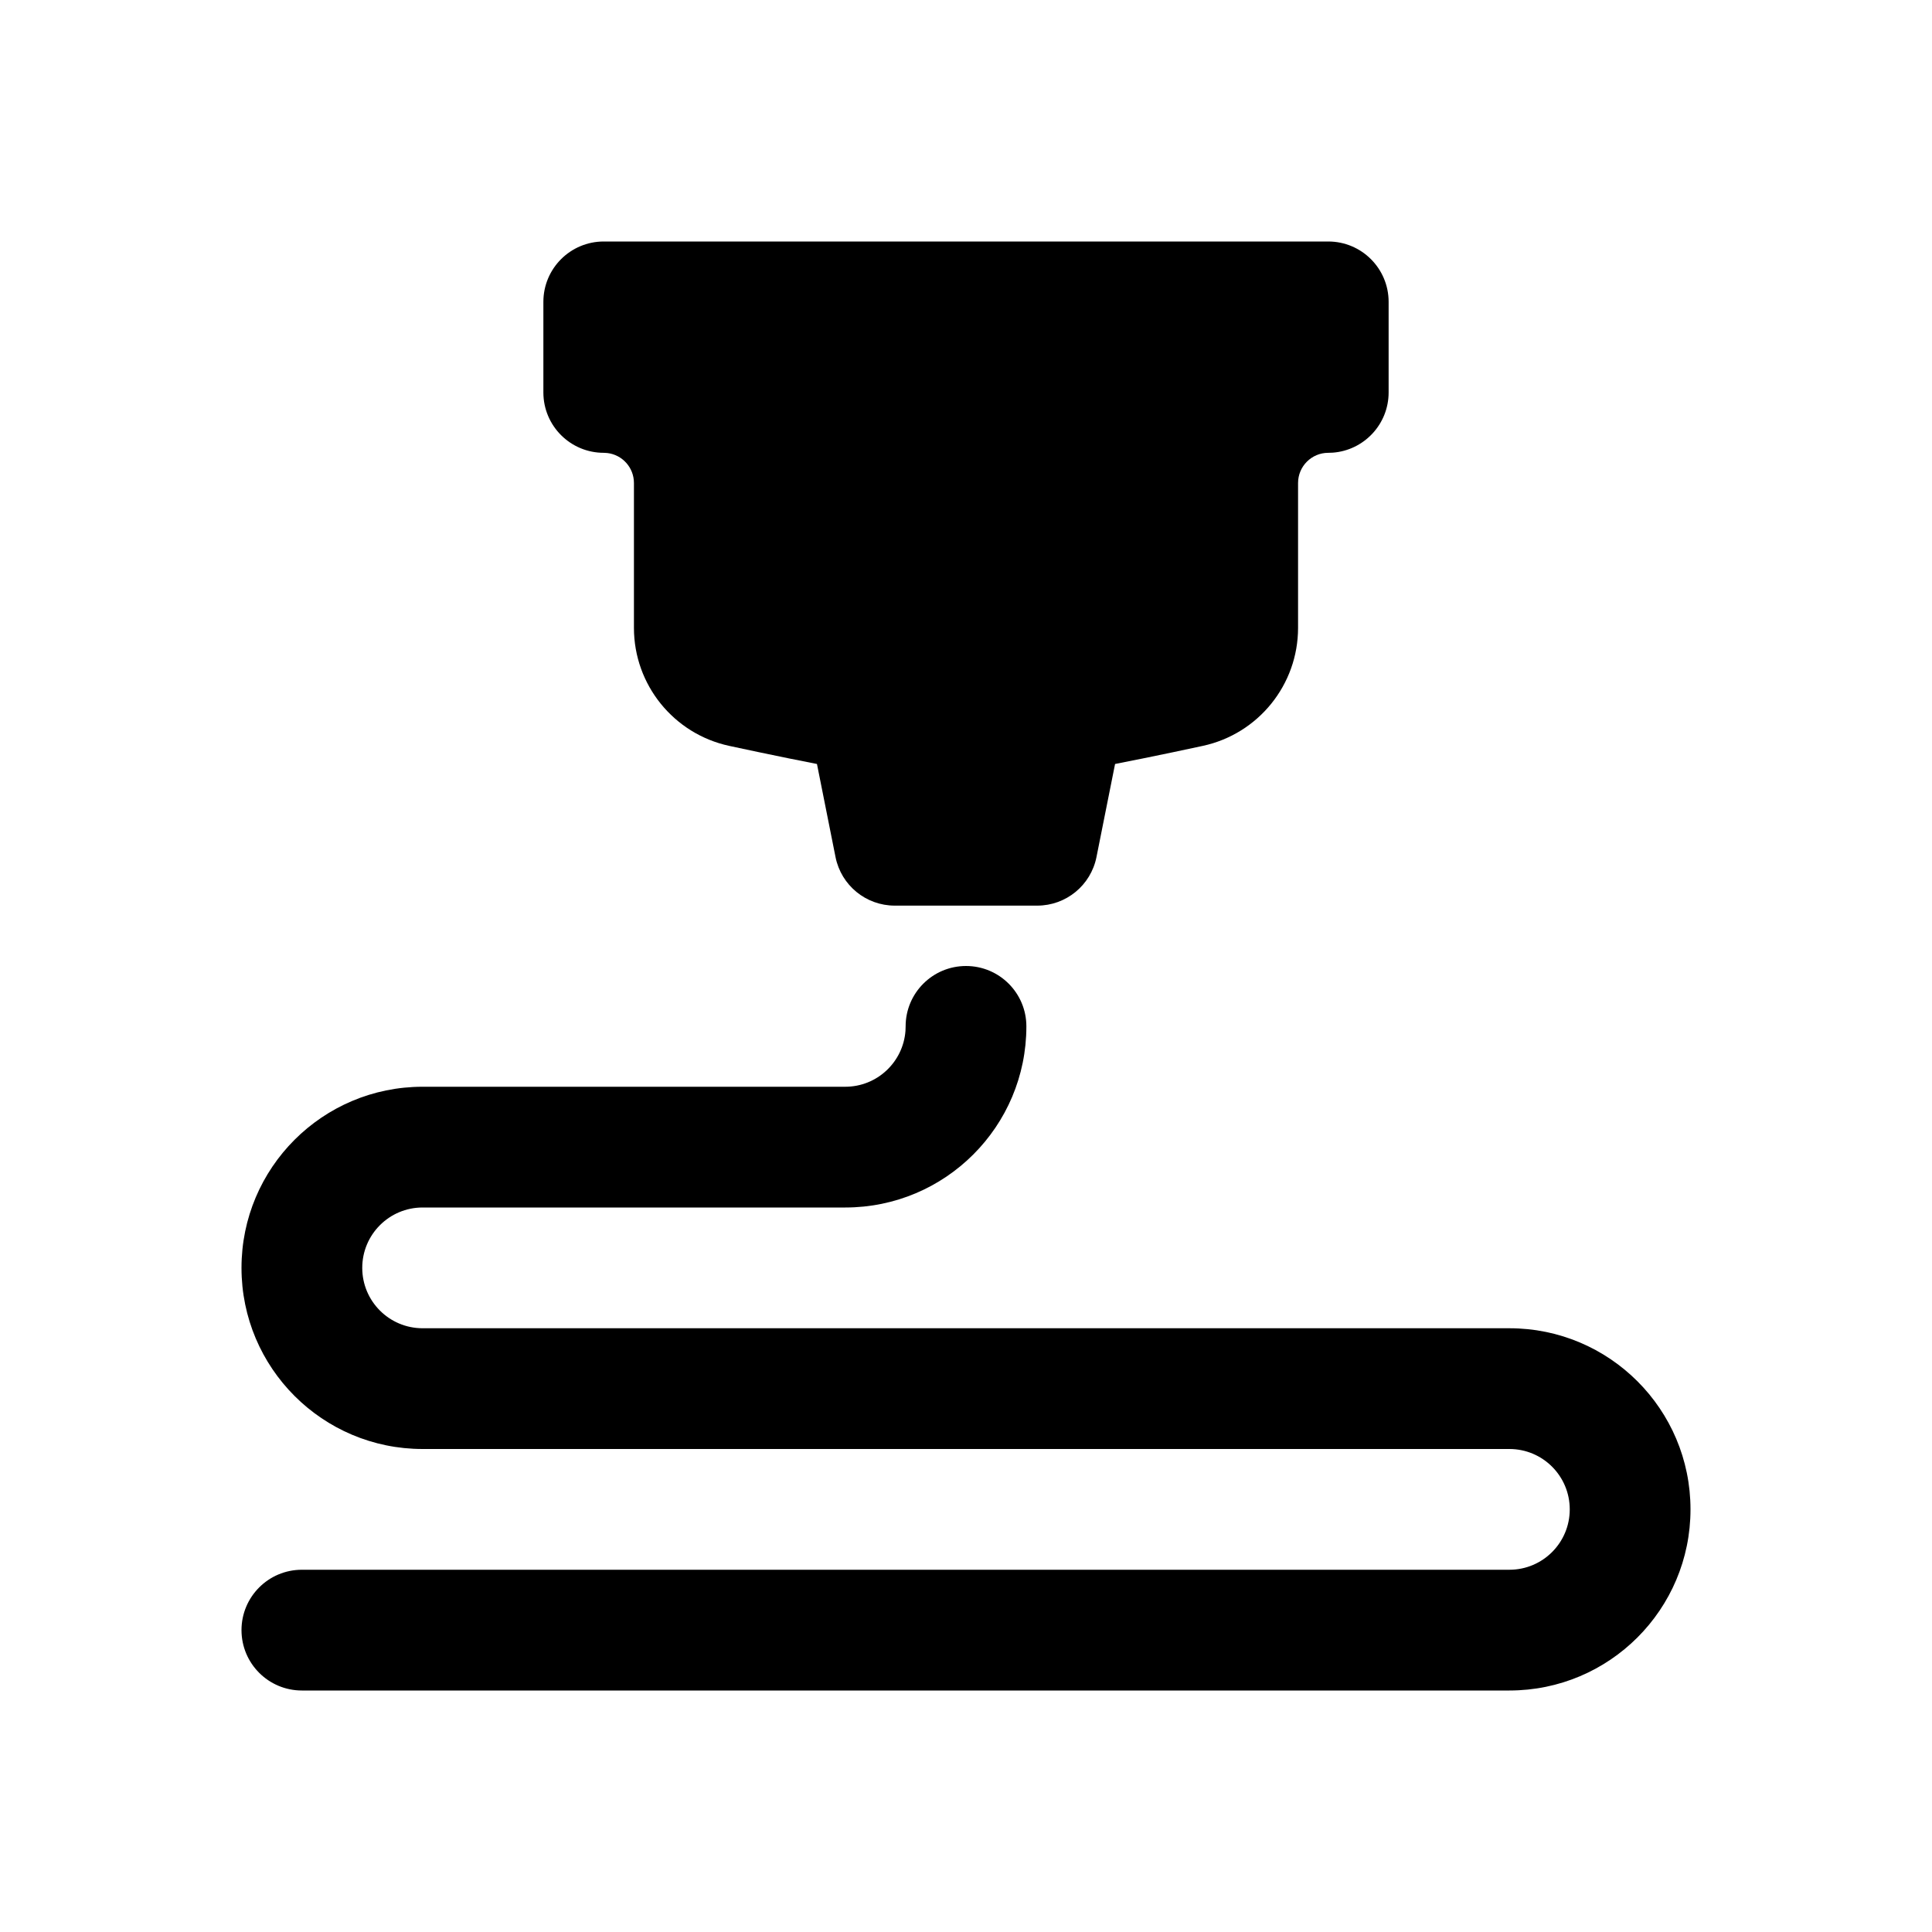 <?xml version="1.0" encoding="UTF-8"?>
<svg width="64px" height="64px" viewBox="0 0 64 64" version="1.1" xmlns="http://www.w3.org/2000/svg" xmlns:xlink="http://www.w3.org/1999/xlink">
    <title>layers</title>
    <g id="layers" stroke="none" stroke-width="1" fill="none" fill-rule="evenodd">
        <path d="M32,32 C33.105,32 34,32.895 34,34 C34,37.314 31.314,40 28,40 L14,40 C12.895,40 12,40.895 12,42 C12,43.105 12.895,44 14,44 L50,44 C53.314,44 56,46.686 56,50 C56,53.314 53.314,56 50,56 L10,56 C8.895,56 8,55.105 8,54 C8,52.895 8.895,52 10,52 L50,52 C51.105,52 52,51.105 52,50 C52,48.895 51.105,48 50,48 L14,48 C10.686,48 8,45.314 8,42 C8,38.686 10.686,36 14,36 L28,36 C29.054,36 29.918,35.184 29.995,34.149 L30,34 C30,32.895 30.895,32 32,32 Z M44,8 C45.105,8 46,8.895 46,10 L46,13 C46,14.054 45.184,14.918 44.149,14.995 L44,15 C43.448,15 43,15.448 43,16 L43,20.801 C42.999,22.683 41.685,24.31 39.845,24.708 L38.811,24.928 L37.842,25.128 C37.53,25.192 37.228,25.251 36.938,25.308 L36.322,28.392 C36.135,29.327 35.314,30 34.36,30 L29.64,30 C28.686,30 27.865,29.327 27.678,28.392 L27.063,25.308 C26.459,25.191 25.807,25.058 25.109,24.911 L24.155,24.708 C22.315,24.31 21.001,22.683 21,20.801 L21,16 C21,15.487 20.614,15.064 20.117,15.007 L20,15 C18.895,15 18,14.105 18,13 L18,10 C18,8.895 18.895,8 20,8 L44,8 Z" id="Shape" fill="#000000" fill-rule="nonzero"></path>
    </g>
</svg>